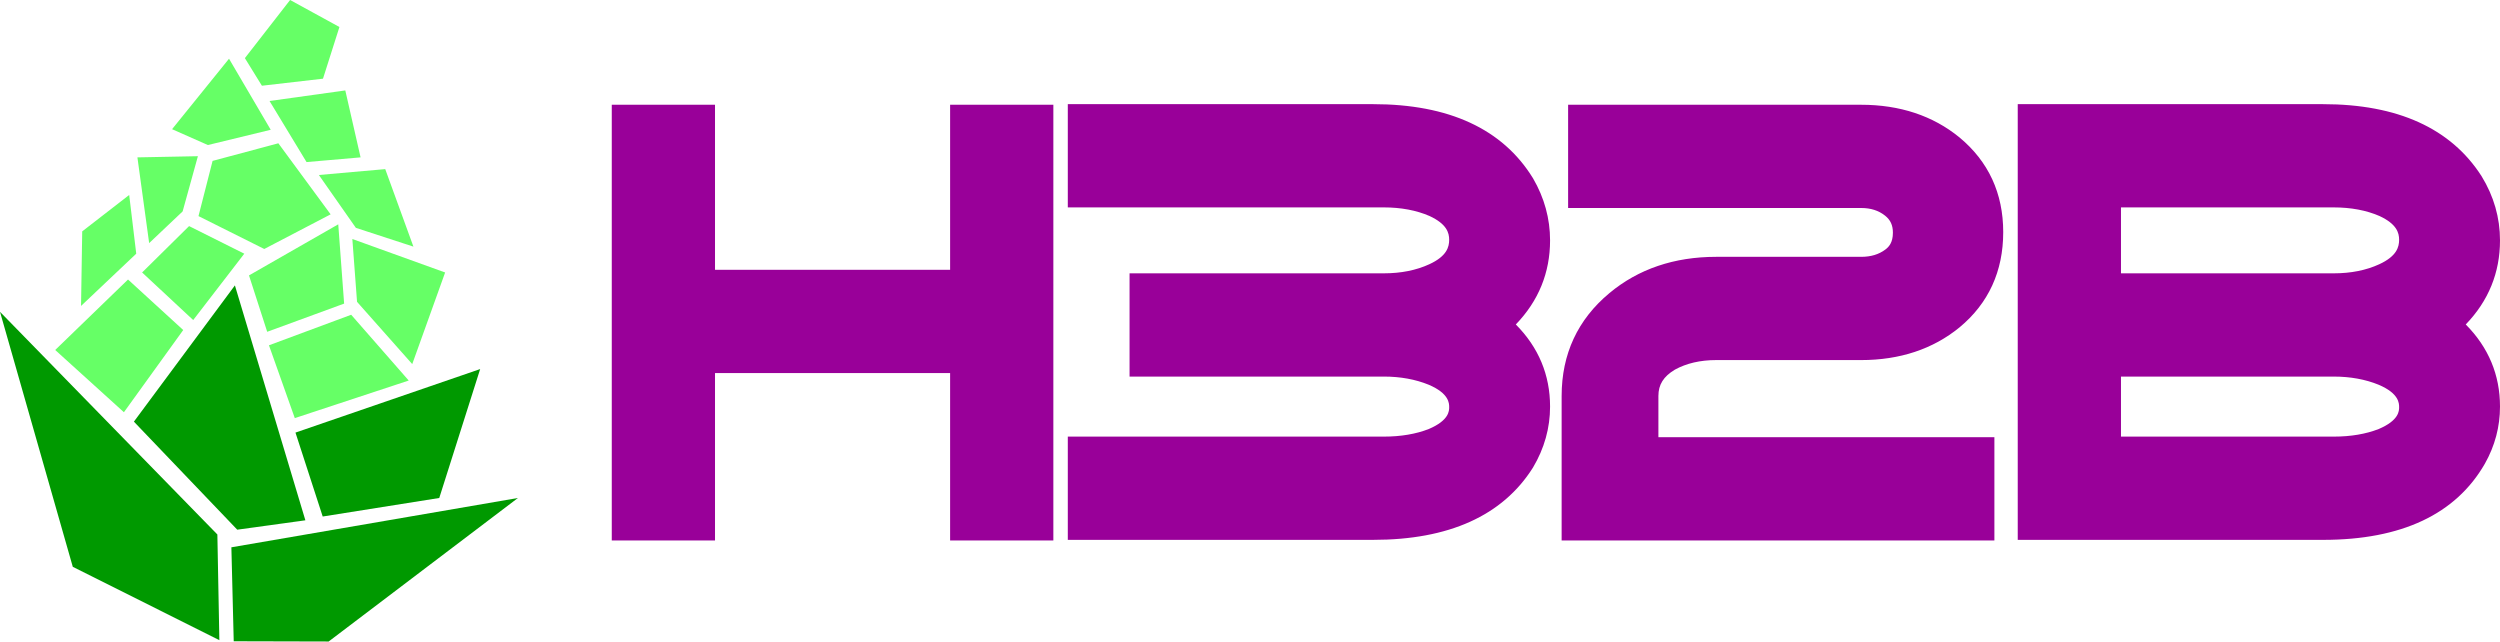 <?xml version="1.0" ?>
<svg xmlns="http://www.w3.org/2000/svg" viewBox="4.395 4.198 1510.605 387.628">
	<path d="m640.874 330.762h-62.38v-101.155h-142.058v101.153h-62.386v-263.261h62.386v99.724h142.06v-99.724h62.38zm193.255-.354h-184.525v-62.387h190.936c10.266 0 19.417-1.547 27.201-4.598 12.305-5.242 12.306-11.008 12.306-13.183 0-2.275-.001-8.313-12.368-13.566-8.004-3.272-17.134-4.933-27.139-4.933h-153.619v-62.381h153.617c10.356 0 19.613-1.848 27.513-5.491 10.633-4.891 11.995-10.469 11.995-14.784 0-4.133-1.354-9.499-11.894-14.378-7.938-3.44-17.229-5.185-27.614-5.185h-190.934v-62.381h184.525c45.771 0 78.231 15.021 96.484 44.646l.131.219c6.811 11.713 10.264 24.31 10.264 37.44 0 19.516-6.954 36.562-20.697 50.813 13.743 13.847 20.697 30.493 20.697 49.624 0 12.926-3.471 25.312-10.313 36.812l-.146.234c-18.259 28.851-50.699 43.479-96.42 43.479zm375.357.354h-261.488v-87.289c0-25.328 9.723-46.25 28.898-62.186 17.44-14.528 39.127-21.898 64.444-21.898h87.618c5.906 0 10.702-1.443 14.661-4.413 2.116-1.586 4.545-4.176 4.545-10.164 0-4.536-1.468-7.722-4.758-10.332-3.912-3.093-8.643-4.601-14.448-4.601h-177.041v-62.38h177.043c23.396 0 43.378 6.629 59.396 19.705 17.582 14.57 26.469 33.817 26.469 57.254 0 23.682-8.887 43.05-26.413 57.565-16.063 13.119-36.047 19.748-59.45 19.748h-87.618c-9.558 0-17.943 1.949-24.932 5.797-6.875 4.132-9.944 9.043-9.944 15.904v24.907h203.021v62.382h-.003zm198.636-.353h-184.525v-263.268h184.525c44.979 0 77.168 14.608 95.674 43.419l.109.175c7.361 12 11.095 25.024 11.095 38.71 0 19.516-6.952 36.561-20.695 50.813 13.744 13.848 20.695 30.494 20.695 49.625 0 12.146-3.071 23.744-9.129 34.477-17.543 30.578-50.419 46.049-97.749 46.049zm-122.139-62.388h128.549c10.267 0 19.417-1.547 27.2-4.599 12.306-5.237 12.306-11.006 12.306-13.181 0-2.275-.001-8.315-12.367-13.565-8.004-3.272-17.134-4.934-27.139-4.934h-128.549zm0-98.658h128.549c10.355 0 19.612-1.847 27.511-5.491 10.633-4.891 11.995-10.471 11.995-14.786 0-4.133-1.354-9.499-11.896-14.378-7.936-3.44-17.225-5.185-27.61-5.185h-128.549z" fill="#909"/>
	<path d="m136.94 391.02-88.566-44.327-43.979-154.079 131.34 134.544zm10.808-66.762-62.45-65.287 61.033-82.324 42.58 141.935zm35.18-58.67 16.459 50.715 70.427-11.205 24.717-77.893zm-38.726 69.316 1.419 56.776 57.357.146 114.382-86.726z" fill="#090"/>
	<path d="m37.751 215.68 41.515 37.611 35.838-49.675-33.354-30.517zm129.16-2.839 15.613 44.001 68.836-22.708-34.771-39.743zm-76.646-43.999 30.871 28.742 30.871-40.095-33.354-16.679zm64.582 1.774 10.999 34.066 46.484-17.035-3.55-47.902zm62.449-22 2.84 37.967 33.352 37.612 19.873-55.353zm-92.966-13.838 39.741 19.87 40.098-20.934-31.583-42.936-39.739 10.644zm-36.904-35.484 7.098 51.806 20.226-19.16 9.227-33.359zm-4.967 22.711 4.259 35.484-33.355 31.576.71-45.062zm114.611-12.066 22.355 31.935 34.776 11.354-17.033-46.836zm-88.707-27.681 34.419-42.577 25.193 42.937-37.967 9.221zm58.901-17.029 22.355 36.904 32.647-2.839-9.227-40.451zm-14.902-25.902 10.29 16.677 36.906-4.259 9.933-31.225-29.807-16.322z" fill="#6f6"/>
</svg>
